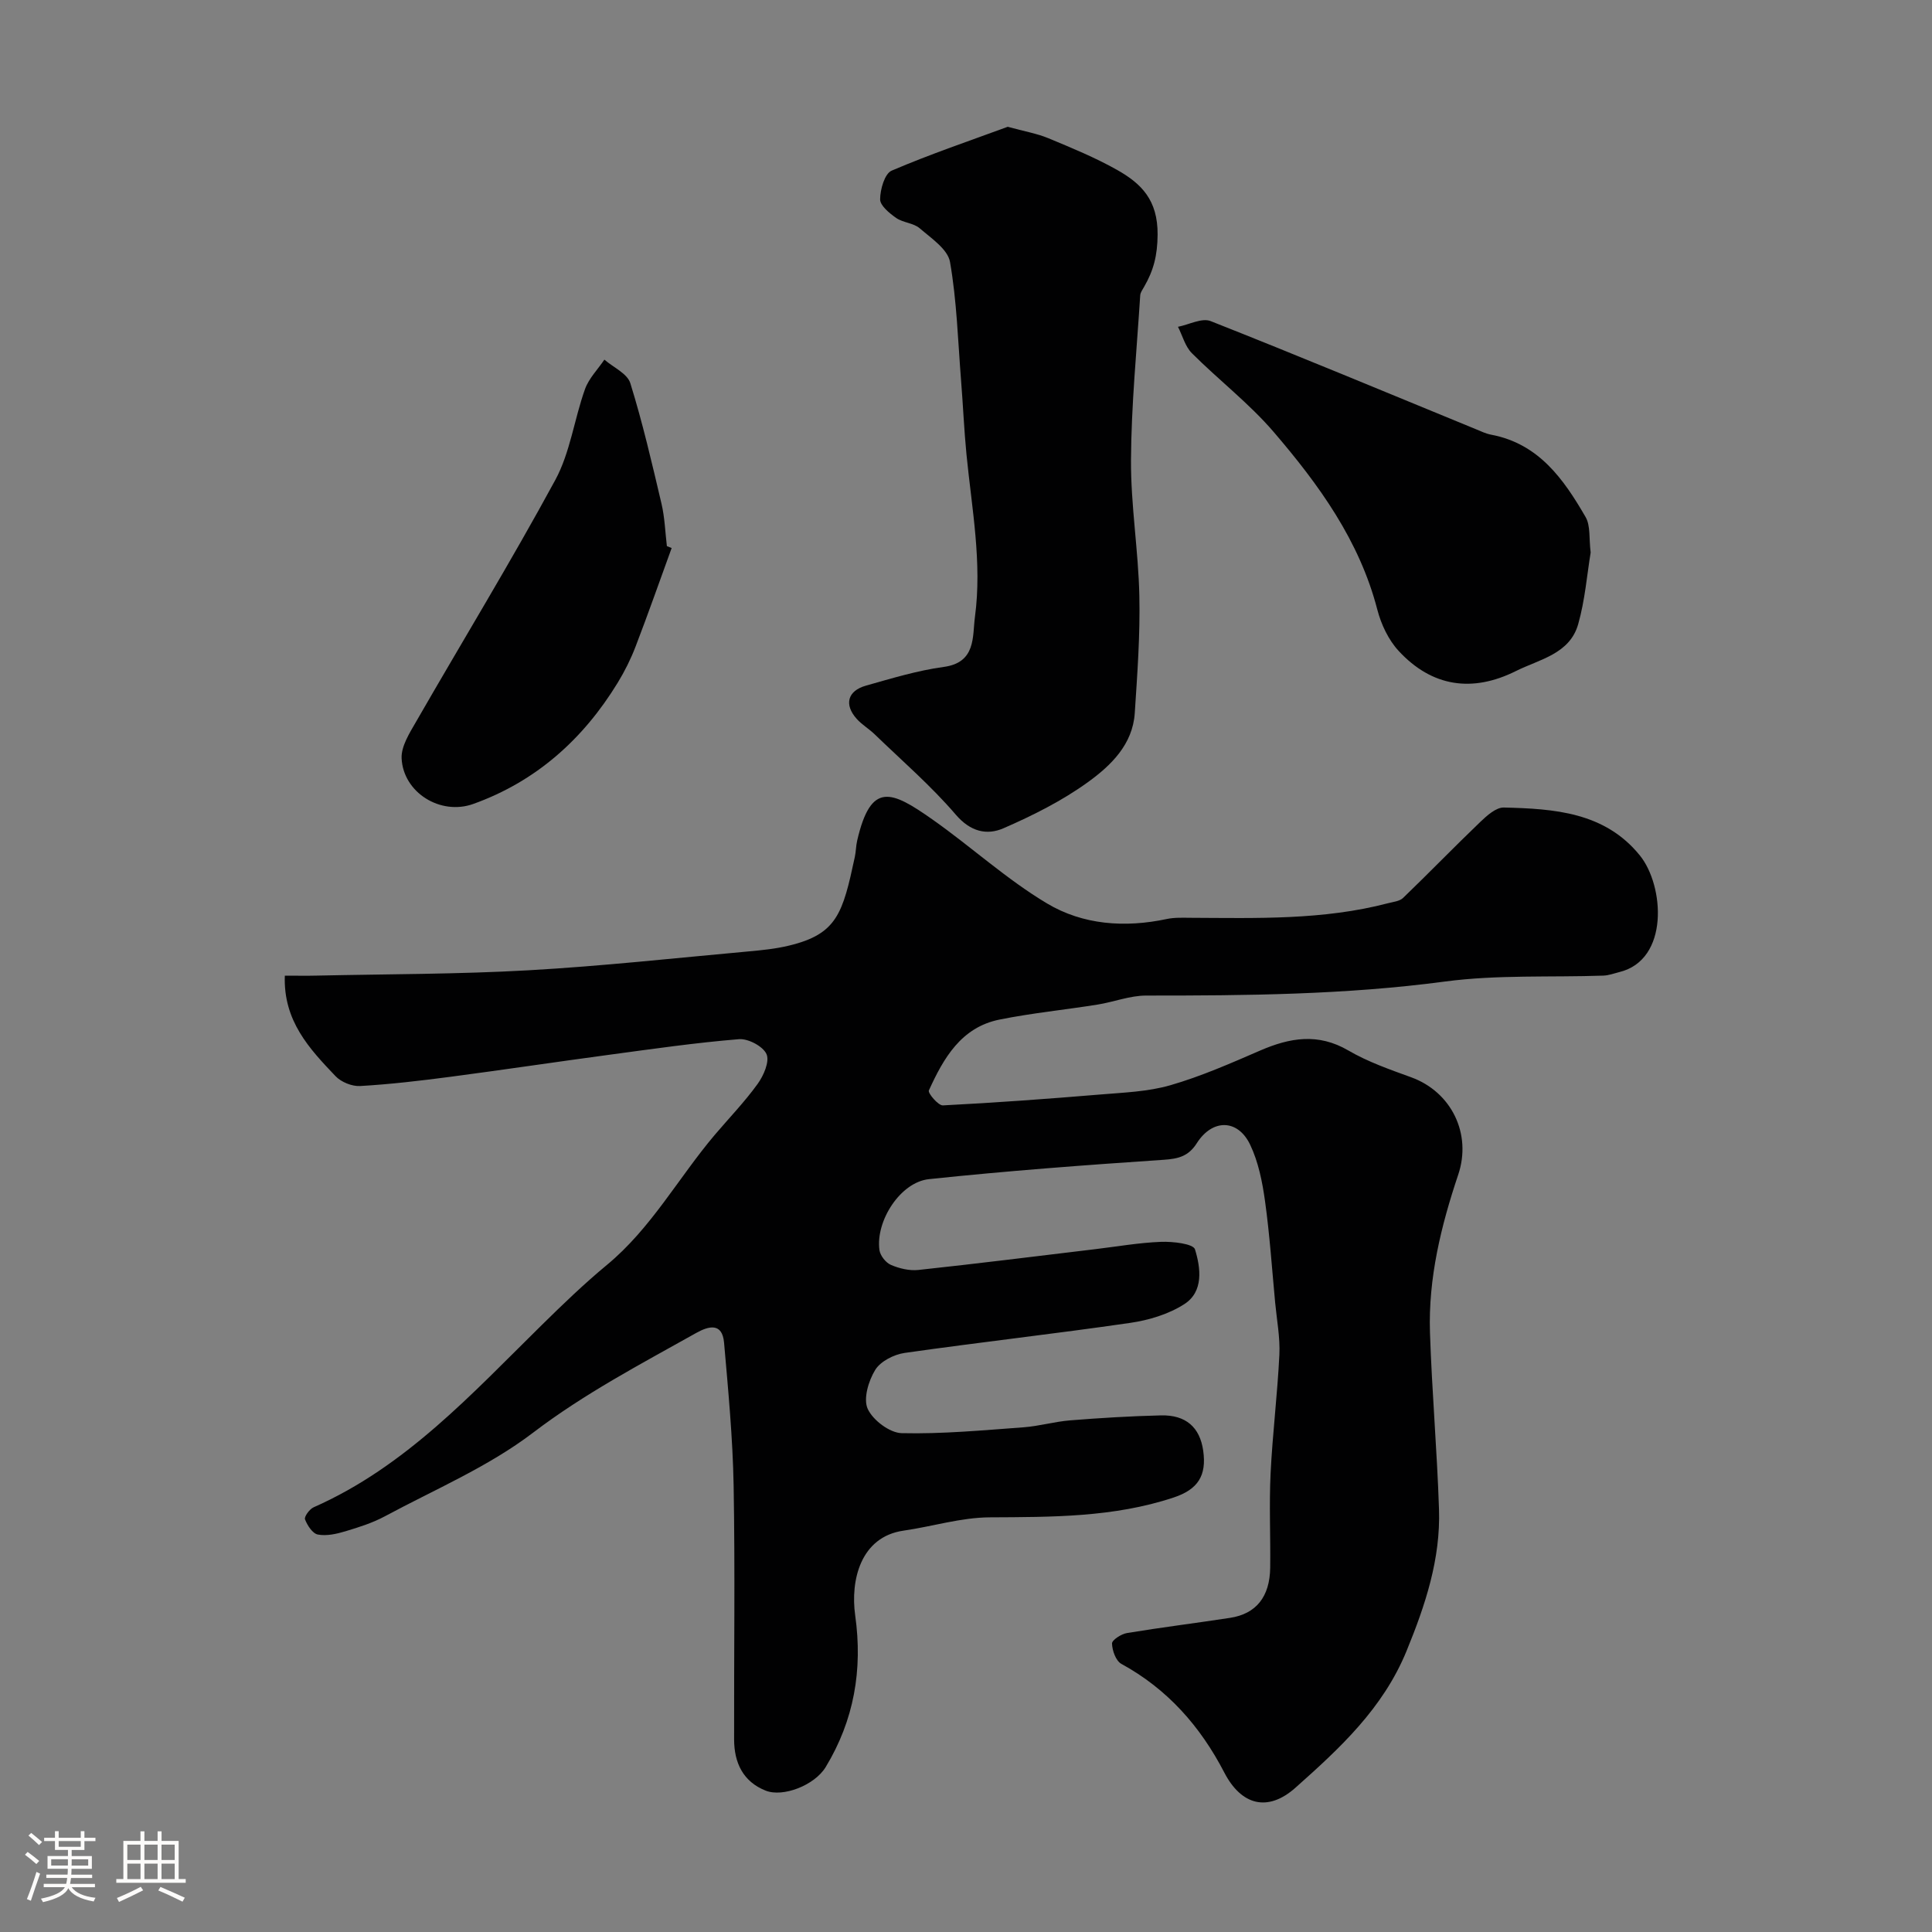 <svg enable-background="new 0 0 400 400" viewBox="0 0 400 400" xmlns="http://www.w3.org/2000/svg"><rect x="0" y="0" width="400" height="400" fill="#808080" stroke="none"/><path d="m5.17 384 .55-.58c.85.61 1.65 1.24 2.4 1.87l-.59.64c-.83-.73-1.62-1.38-2.36-1.93m1.22 9.53-.82-.34c.71-1.76 1.37-3.64 1.98-5.63.24.13.5.25.76.36-.6 1.67-1.24 3.54-1.92 5.61m-.5-13.5.57-.54c.56.44 1.31 1.06 2.26 1.87l-.64.64c-.68-.66-1.41-1.32-2.19-1.97m3.25.46h2.24v-1.36h.77v1.36h4.57v-1.36h.76v1.36h2.28v.69h-2.28v1.84h-2.64v1.26h4.18v2.64h-4.21c0 .45-.02.86-.05 1.21h4.32v.69h-4.38c-.04.34-.1.75-.19 1.22h5.15v.69h-4.82c.87 1.19 2.51 1.92 4.93 2.19-.17.31-.3.57-.37.76-2.77-.49-4.52-1.41-5.26-2.76-.56 1.26-2.3 2.23-5.24 2.9-.12-.24-.26-.48-.43-.72 2.73-.55 4.38-1.34 4.96-2.38h-4.38v-.69h4.65c.1-.38.17-.79.21-1.22h-4.32v-.69h4.4c.03-.34.05-.75.05-1.21h-4.2v-2.64h4.23v-1.26h-2.69v-1.84h-2.24zm1.46 4.46v1.29h3.45c.01-.4.02-.57.01-.53v-.32-.45h-3.46zm1.55-2.59h4.57v-1.19h-4.57zm6.11 2.59h-3.42v.77c-.01.19-.01.37-.02.53h3.44v-1.29z" fill="#fcfbfa"/><path d="m32.63 379.16h.82v1.98h3.54v7.89h1.46v.78h-14.37v-.78h1.46v-7.89h3.54v-1.98h.82v1.98h2.73zm-3.49 11.48.5.73c-1.61.82-3.28 1.63-5 2.41-.13-.27-.28-.55-.44-.82 1.75-.72 3.4-1.49 4.94-2.32m-2.78-5.55h2.73v-3.18h-2.73zm0 3.95h2.73v-3.2h-2.73zm3.54-3.95h2.73v-3.18h-2.73zm0 3.95h2.73v-3.2h-2.73zm7.89 4.68c-1.84-.92-3.51-1.7-5.02-2.32l.45-.73c1.89.8 3.57 1.55 5.04 2.23zm-1.62-11.81h-2.73v3.18h2.73zm-2.73 7.13h2.73v-3.2h-2.73z" fill="#fcfbfa"/><g fill="#010102"><path d="m58.97 202c2.66 0 4.64.04 6.61-.01 14.6-.32 29.22-.28 43.79-1.1 15.26-.86 30.48-2.54 45.71-3.92 2.77-.25 5.57-.54 8.26-1.19 9.98-2.39 11.14-6.68 13.64-18.35.24-1.12.23-2.29.49-3.4 2.84-12.27 7.05-10.37 15.62-4.34 8.01 5.64 15.32 12.37 23.69 17.36 7.43 4.44 16.12 5.07 24.79 3.22 1.6-.34 3.3-.26 4.96-.25 13.7.06 27.42.5 40.85-3.02 1.07-.28 2.39-.4 3.11-1.09 5.39-5.19 10.59-10.57 15.99-15.74 1.37-1.31 3.26-3.02 4.87-2.98 10.42.25 20.92.95 28.18 9.94 5.04 6.24 6.13 21.6-4.27 24.13-1.09.27-2.18.69-3.28.73-10.93.38-21.99-.21-32.77 1.22-20.6 2.75-41.23 2.92-61.91 2.91-3.36 0-6.7 1.33-10.07 1.87-6.75 1.08-13.58 1.75-20.28 3.1-7.96 1.6-11.61 8.01-14.64 14.68-.24.53 1.93 3.13 2.9 3.09 10.85-.55 21.69-1.35 32.53-2.25 4.89-.41 9.93-.58 14.59-1.93 6.36-1.84 12.49-4.54 18.58-7.18 6.15-2.66 11.98-3.67 18.25-.01 4.04 2.36 8.58 3.94 13.01 5.55 8.33 3.03 12.58 11.7 9.74 20.16-3.56 10.61-6.21 21.42-5.85 32.67.4 12.21 1.47 24.39 1.87 36.6.34 10.31-2.82 19.83-6.72 29.35-4.88 11.91-13.83 20.15-22.99 28.3-5.72 5.09-11.21 3.69-14.75-3.15-4.95-9.54-11.74-17.26-21.3-22.48-1.14-.62-1.9-2.76-1.94-4.22-.02-.72 1.92-1.98 3.12-2.17 7.09-1.17 14.22-2.05 21.32-3.14 5.41-.83 8.23-4.36 8.31-10.38.08-6.5-.23-13.01.08-19.49.4-8.21 1.42-16.39 1.82-24.61.17-3.56-.53-7.17-.87-10.76-.66-7.02-1.13-14.06-2.1-21.04-.55-3.97-1.37-8.09-3.07-11.66-2.55-5.36-7.82-5.41-11.05-.34-1.71 2.69-3.78 3.24-6.84 3.44-16.22 1.09-32.45 2.3-48.62 4.01-5.92.62-11.08 8.67-10.25 14.69.16 1.14 1.31 2.61 2.37 3.06 1.74.75 3.84 1.25 5.7 1.05 12.21-1.31 24.39-2.84 36.58-4.3 4.55-.54 9.09-1.35 13.66-1.52 2.43-.09 6.66.39 7.02 1.56 1.18 3.83 1.83 8.73-2.2 11.33-3.25 2.09-7.35 3.33-11.23 3.89-15.54 2.26-31.15 4-46.69 6.22-2.22.32-5 1.74-6.09 3.52-1.39 2.27-2.5 5.97-1.55 8.06 1.07 2.34 4.55 4.97 7.03 5.03 8.39.2 16.81-.6 25.21-1.21 3.25-.24 6.44-1.18 9.68-1.44 6.25-.5 12.53-.88 18.8-1.03 5.17-.12 8.05 2.48 8.74 7.3.74 5.18-1.09 8.04-6.14 9.71-12.41 4.12-25.2 4.03-38.08 4.1-5.94.03-11.86 1.9-17.81 2.75-8.93 1.28-11.04 10.3-10.02 17.56 1.58 11.24-.24 21.71-6.11 31.39-2.29 3.78-8.84 6.31-12.43 4.88-4.67-1.85-6.52-5.76-6.53-10.57-.04-17.53.21-35.06-.1-52.58-.18-9.87-1.12-19.74-1.98-29.59-.37-4.22-3.2-3.45-5.76-2.02-11.52 6.46-23.15 12.55-33.81 20.67-9.24 7.04-20.29 11.72-30.63 17.28-2.56 1.38-5.41 2.28-8.21 3.12-1.83.55-3.89 1.01-5.69.67-1.09-.2-2.18-1.89-2.66-3.14-.21-.55.93-2.12 1.78-2.5 19.07-8.42 32.78-23.52 47.22-37.72 4.36-4.29 8.78-8.55 13.49-12.45 9.17-7.58 14.8-18.02 22.33-26.92 2.98-3.51 6.2-6.84 8.89-10.57 1.24-1.71 2.51-4.63 1.84-6.16-.7-1.61-3.79-3.25-5.69-3.1-8.97.73-17.89 2.02-26.81 3.22-11.02 1.48-22.01 3.13-33.03 4.58-6.18.81-12.38 1.54-18.6 1.9-1.69.1-3.95-.82-5.12-2.06-5.37-5.64-10.82-11.42-10.48-20.79z"/><path d="m208.64 26.25c3.46.95 6.06 1.39 8.42 2.37 4.82 2 9.68 4 14.21 6.55 5.04 2.84 8.45 6.24 8.4 13.4-.03 4.34-.85 7.46-2.8 10.82-.32.56-.76 1.16-.8 1.76-.72 11.37-1.85 22.73-1.91 34.1-.05 9.36 1.53 18.73 1.73 28.1.18 8.09-.42 16.21-.95 24.3-.43 6.51-4.96 10.85-9.66 14.26-5.35 3.87-11.41 6.91-17.49 9.56-3.47 1.52-6.87.74-9.92-2.82-5.11-5.96-11.12-11.15-16.79-16.63-1.18-1.14-2.65-1.99-3.73-3.21-2.62-2.94-1.88-5.79 1.95-6.86 5.31-1.5 10.65-3.13 16.09-3.87 6.73-.91 5.92-6.3 6.46-10.34 1.51-11.27-.65-22.45-1.75-33.65-.5-5.09-.71-10.2-1.12-15.3-.65-8.2-.88-16.48-2.29-24.55-.46-2.63-3.88-4.91-6.27-6.97-1.28-1.11-3.44-1.15-4.87-2.14-1.4-.98-3.34-2.56-3.33-3.87.01-2.05.94-5.31 2.39-5.93 8.03-3.44 16.33-6.24 24.03-9.08z"/><path d="m329.33 114.39c-.76 4.6-1.17 9.87-2.59 14.86-1.76 6.16-8.01 7.25-12.88 9.68-9.03 4.51-17.39 3.29-24.28-4.16-2.11-2.28-3.63-5.5-4.42-8.55-3.71-14.32-12.12-25.9-21.46-36.79-5.08-5.92-11.39-10.76-16.93-16.3-1.39-1.39-1.95-3.63-2.88-5.47 2.27-.44 4.94-1.9 6.76-1.18 18.38 7.26 36.61 14.87 54.89 22.37 1.05.43 2.1.95 3.2 1.15 9.84 1.86 15 9.2 19.53 17.03 1.06 1.81.69 4.45 1.06 7.36z"/><path d="m139.06 113.46c-2.48 6.82-4.88 13.66-7.48 20.43-.99 2.58-2.25 5.1-3.69 7.46-7.15 11.7-16.91 20.44-29.91 25.1-6.81 2.44-14.49-2.38-14.83-9.43-.12-2.49 1.64-5.25 3.01-7.62 9.59-16.68 19.63-33.11 28.8-50.01 3.1-5.71 3.93-12.61 6.16-18.83.8-2.23 2.64-4.07 4.01-6.1 1.85 1.6 4.75 2.88 5.37 4.87 2.55 8.2 4.49 16.6 6.46 24.97.67 2.85.76 5.84 1.11 8.77.32.14.66.26.99.39z"/></g></svg>
